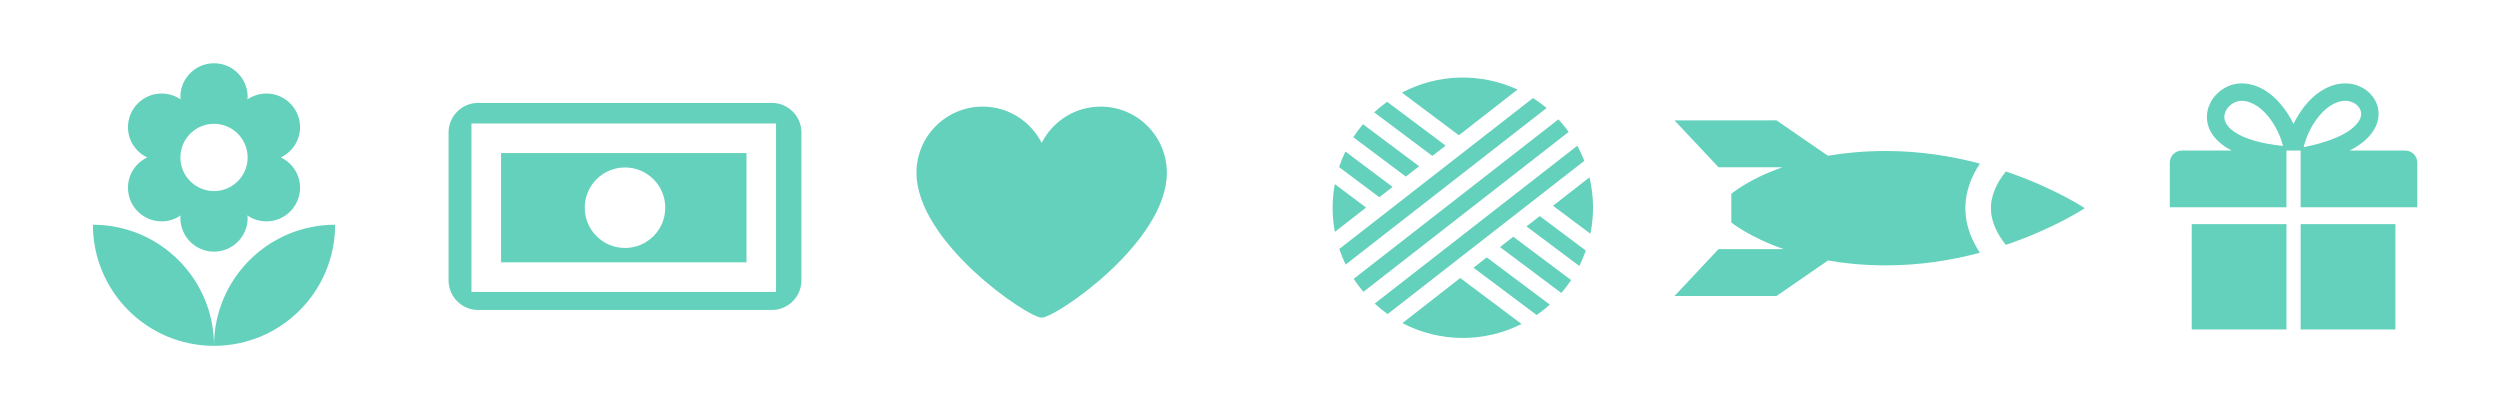 <?xml version="1.0" encoding="utf-8"?>
<!-- Generator: Adobe Illustrator 16.2.0, SVG Export Plug-In . SVG Version: 6.00 Build 0)  -->
<!DOCTYPE svg PUBLIC "-//W3C//DTD SVG 1.1//EN" "http://www.w3.org/Graphics/SVG/1.1/DTD/svg11.dtd">
<svg version="1.1" id="Слой_1" xmlns="http://www.w3.org/2000/svg" xmlns:xlink="http://www.w3.org/1999/xlink" x="0px" y="0px"
	 width="330px" height="55px" viewBox="0 0 330 55" enable-background="new 0 0 330 55" xml:space="preserve">
<path fill="#63D1BB" d="M28.25,45.65c8.827,0,15.986-7.159,15.986-15.986C35.408,29.664,28.25,36.822,28.25,45.65z M16.892,24.779
	c0,2.451,1.988,4.441,4.439,4.441c0.933,0,1.803-0.293,2.513-0.781l-0.035,0.336c0,2.451,1.989,4.441,4.44,4.441
	s4.44-1.99,4.44-4.441l-0.036-0.336c0.719,0.496,1.582,0.781,2.514,0.781c2.451,0,4.44-1.99,4.44-4.441
	c0-1.767-1.038-3.285-2.54-3.996c1.492-0.71,2.54-2.229,2.54-3.997c0-2.451-1.989-4.44-4.44-4.44c-0.932,0-1.803,0.293-2.514,0.781
	l0.037-0.337c0-2.451-1.989-4.44-4.44-4.44s-4.44,1.99-4.44,4.44l0.036,0.337c-0.72-0.497-1.581-0.781-2.514-0.781
	c-2.451,0-4.439,1.99-4.439,4.44c0,1.768,1.039,3.286,2.54,3.997C17.931,21.494,16.892,23.012,16.892,24.779z M28.25,16.343
	c2.451,0,4.44,1.989,4.44,4.44s-1.989,4.439-4.44,4.439s-4.44-1.99-4.44-4.439C23.81,18.332,25.799,16.343,28.25,16.343z
	 M12.265,29.664c0,8.827,7.157,15.986,15.985,15.986C28.25,36.822,21.092,29.664,12.265,29.664z"/>
<path fill="#63D1BB" d="M101.881,13.584H63.115c-2.156,0-3.904,1.749-3.904,3.904V37.01c0,2.156,1.748,3.905,3.904,3.905h38.766
	c2.156,0,3.906-1.749,3.906-3.905V17.488C105.787,15.333,104.037,13.584,101.881,13.584z M62.234,38.534V16.301h40.203v22.233
	H62.234z"/>
<path fill="#63D1BB" d="M66.141,34.63h32.395V20.206H66.141V34.63z M82.5,22.104c2.936,0,5.314,2.381,5.314,5.314
	c0,2.936-2.379,5.314-5.314,5.314s-5.314-2.379-5.314-5.314S79.564,22.104,82.5,22.104z"/>
<path fill="#63D1BB" d="M154.025,22.809c0-4.825-3.912-8.736-8.736-8.736c-3.404,0-6.348,1.951-7.789,4.793
	c-1.441-2.842-4.383-4.793-7.789-4.793c-4.824,0-8.736,3.911-8.736,8.736c0,9.127,14.658,19.121,16.525,19.121
	C139.369,41.93,154.025,31.979,154.025,22.809z"/>
<g>
	<path fill="#63D1BB" d="M176.193,24.306c-0.382,2.073-0.384,4.211,0.008,6.301l4.121-3.21L176.193,24.306z"/>
	<path fill="#63D1BB" d="M200.311,11.822c-4.783-2.208-10.444-2.144-15.255,0.407l7.514,5.625L200.311,11.822z"/>
	<path fill="#63D1BB" d="M209.809,23.412l-4.812,3.748l4.937,3.695C210.43,28.41,210.396,25.867,209.809,23.412z"/>
	<path fill="#63D1BB" d="M185.116,42.651c4.844,2.534,10.724,2.649,15.729,0.112l-8.096-6.062L185.116,42.651z"/>
	<path fill="#63D1BB" d="M183.821,24.67l-6.232-4.666c-0.32,0.669-0.596,1.356-0.826,2.056l5.309,3.974L183.821,24.67z"/>
	<path fill="#63D1BB" d="M194.5,35.34l8.336,6.242c0.277-0.191,0.551-0.392,0.82-0.602c0.318-0.248,0.625-0.506,0.92-0.771
		l-8.326-6.234L194.5,35.34z"/>
	<path fill="#63D1BB" d="M187.32,21.944l-7.411-5.549c-0.462,0.551-0.885,1.127-1.27,1.723l6.932,5.189L187.32,21.944z"/>
	<path fill="#63D1BB" d="M198,32.612l8.092,6.06c0.472-0.545,0.904-1.113,1.297-1.701l-7.639-5.721L198,32.612z"/>
	<path fill="#63D1BB" d="M190.82,19.217l-7.718-5.777c-0.192,0.138-0.383,0.279-0.572,0.426c-0.396,0.309-0.773,0.632-1.137,0.968
		l7.677,5.747L190.82,19.217z"/>
	<path fill="#63D1BB" d="M201.499,29.887l6.972,5.221c0.33-0.662,0.615-1.342,0.855-2.033l-6.077-4.55L201.499,29.887z"/>
	<path fill="#63D1BB" d="M202.355,12.943l-25.568,19.92c0.233,0.698,0.513,1.387,0.839,2.059l26.521-20.663
		C203.574,13.778,202.975,13.339,202.355,12.943z"/>
	<path fill="#63D1BB" d="M206.65,16.861c-0.301-0.386-0.614-0.754-0.939-1.106l-27.018,21.049c0.262,0.402,0.542,0.797,0.843,1.183
		c0.143,0.183,0.288,0.358,0.436,0.534l27.091-21.108C206.928,17.227,206.793,17.043,206.65,16.861z"/>
	<path fill="#63D1BB" d="M208.205,19.236l-26.746,20.839c0.544,0.501,1.114,0.962,1.708,1.382l25.962-20.228
		C208.866,20.551,208.559,19.885,208.205,19.236z"/>
</g>
<g>
	<path fill="#63D1BB" d="M261.344,21.599c-3.646-0.971-7.839-1.667-12.358-1.666c-2.892,0.001-5.457,0.243-7.71,0.623l-6.784-4.668
		l-13.456,0.005l5.811,6.184h8.447c-4.58,1.599-6.759,3.516-6.759,3.516l0.002,3.776c0,0,2.313,1.912,6.931,3.519l-8.623-0.005
		l-5.811,6.188l13.455,0.002l6.815-4.691c2.262,0.397,4.822,0.646,7.682,0.647c4.521-0.001,8.712-0.697,12.359-1.667
		c-1.176-1.775-1.915-3.743-1.918-5.877C259.43,25.343,260.165,23.371,261.344,21.599z"/>
	<path fill="#63D1BB" d="M264.767,22.633c-1.283,1.604-1.969,3.25-1.965,4.84c-0.007,1.597,0.677,3.237,1.968,4.847
		c6.399-2.162,10.42-4.841,10.42-4.841S271.17,24.799,264.767,22.633z"/>
</g>
<path fill="#63D1BB" d="M289.31,43.493h12.504v-13.91H289.31V43.493z M317.492,19.873h-7.335c0.521-0.267,0.984-0.549,1.396-0.845
	c1.588-1.133,2.424-2.57,2.42-3.999c0.002-1.169-0.557-2.202-1.359-2.901c-0.805-0.704-1.869-1.119-3.016-1.121
	c-1.221-0.001-2.353,0.422-3.32,1.069c-1.459,0.979-2.606,2.451-3.424,4.067c-0.039,0.079-0.078,0.156-0.115,0.235
	c-0.299-0.623-0.647-1.226-1.041-1.792c-0.691-0.984-1.523-1.859-2.497-2.511c-0.97-0.646-2.103-1.069-3.322-1.069
	c-1.213,0.005-2.323,0.515-3.155,1.295c-0.828,0.783-1.41,1.886-1.412,3.136c-0.002,0.729,0.211,1.494,0.649,2.188
	c0.552,0.872,1.424,1.628,2.633,2.248h-6.588c-0.878,0-1.591,0.712-1.591,1.59v5.897h15.396v-7.488h1.873v7.488h15.396v-5.897
	C319.083,20.584,318.371,19.873,317.492,19.873 M295.13,17.534c-0.622-0.391-1-0.785-1.22-1.135
	c-0.22-0.354-0.294-0.662-0.296-0.963c-0.004-0.504,0.248-1.042,0.691-1.461c0.437-0.415,1.027-0.667,1.562-0.667h0.013
	c0.686,0,1.366,0.23,2.046,0.683c1.019,0.671,1.976,1.85,2.646,3.188c0.342,0.676,0.609,1.39,0.789,2.087
	C298.278,18.944,296.282,18.264,295.13,17.534 M305.667,15.907c0.557-0.797,1.21-1.466,1.887-1.916
	c0.68-0.451,1.362-0.683,2.047-0.683h0.006c0.574,0,1.117,0.22,1.494,0.55c0.377,0.336,0.571,0.739,0.573,1.171
	c-0.004,0.512-0.272,1.259-1.467,2.132c-1.138,0.825-3.101,1.673-6.127,2.265C304.37,18.225,304.927,16.954,305.667,15.907
	 M303.687,43.493h12.506v-13.91h-12.506V43.493z"/>
</svg>
